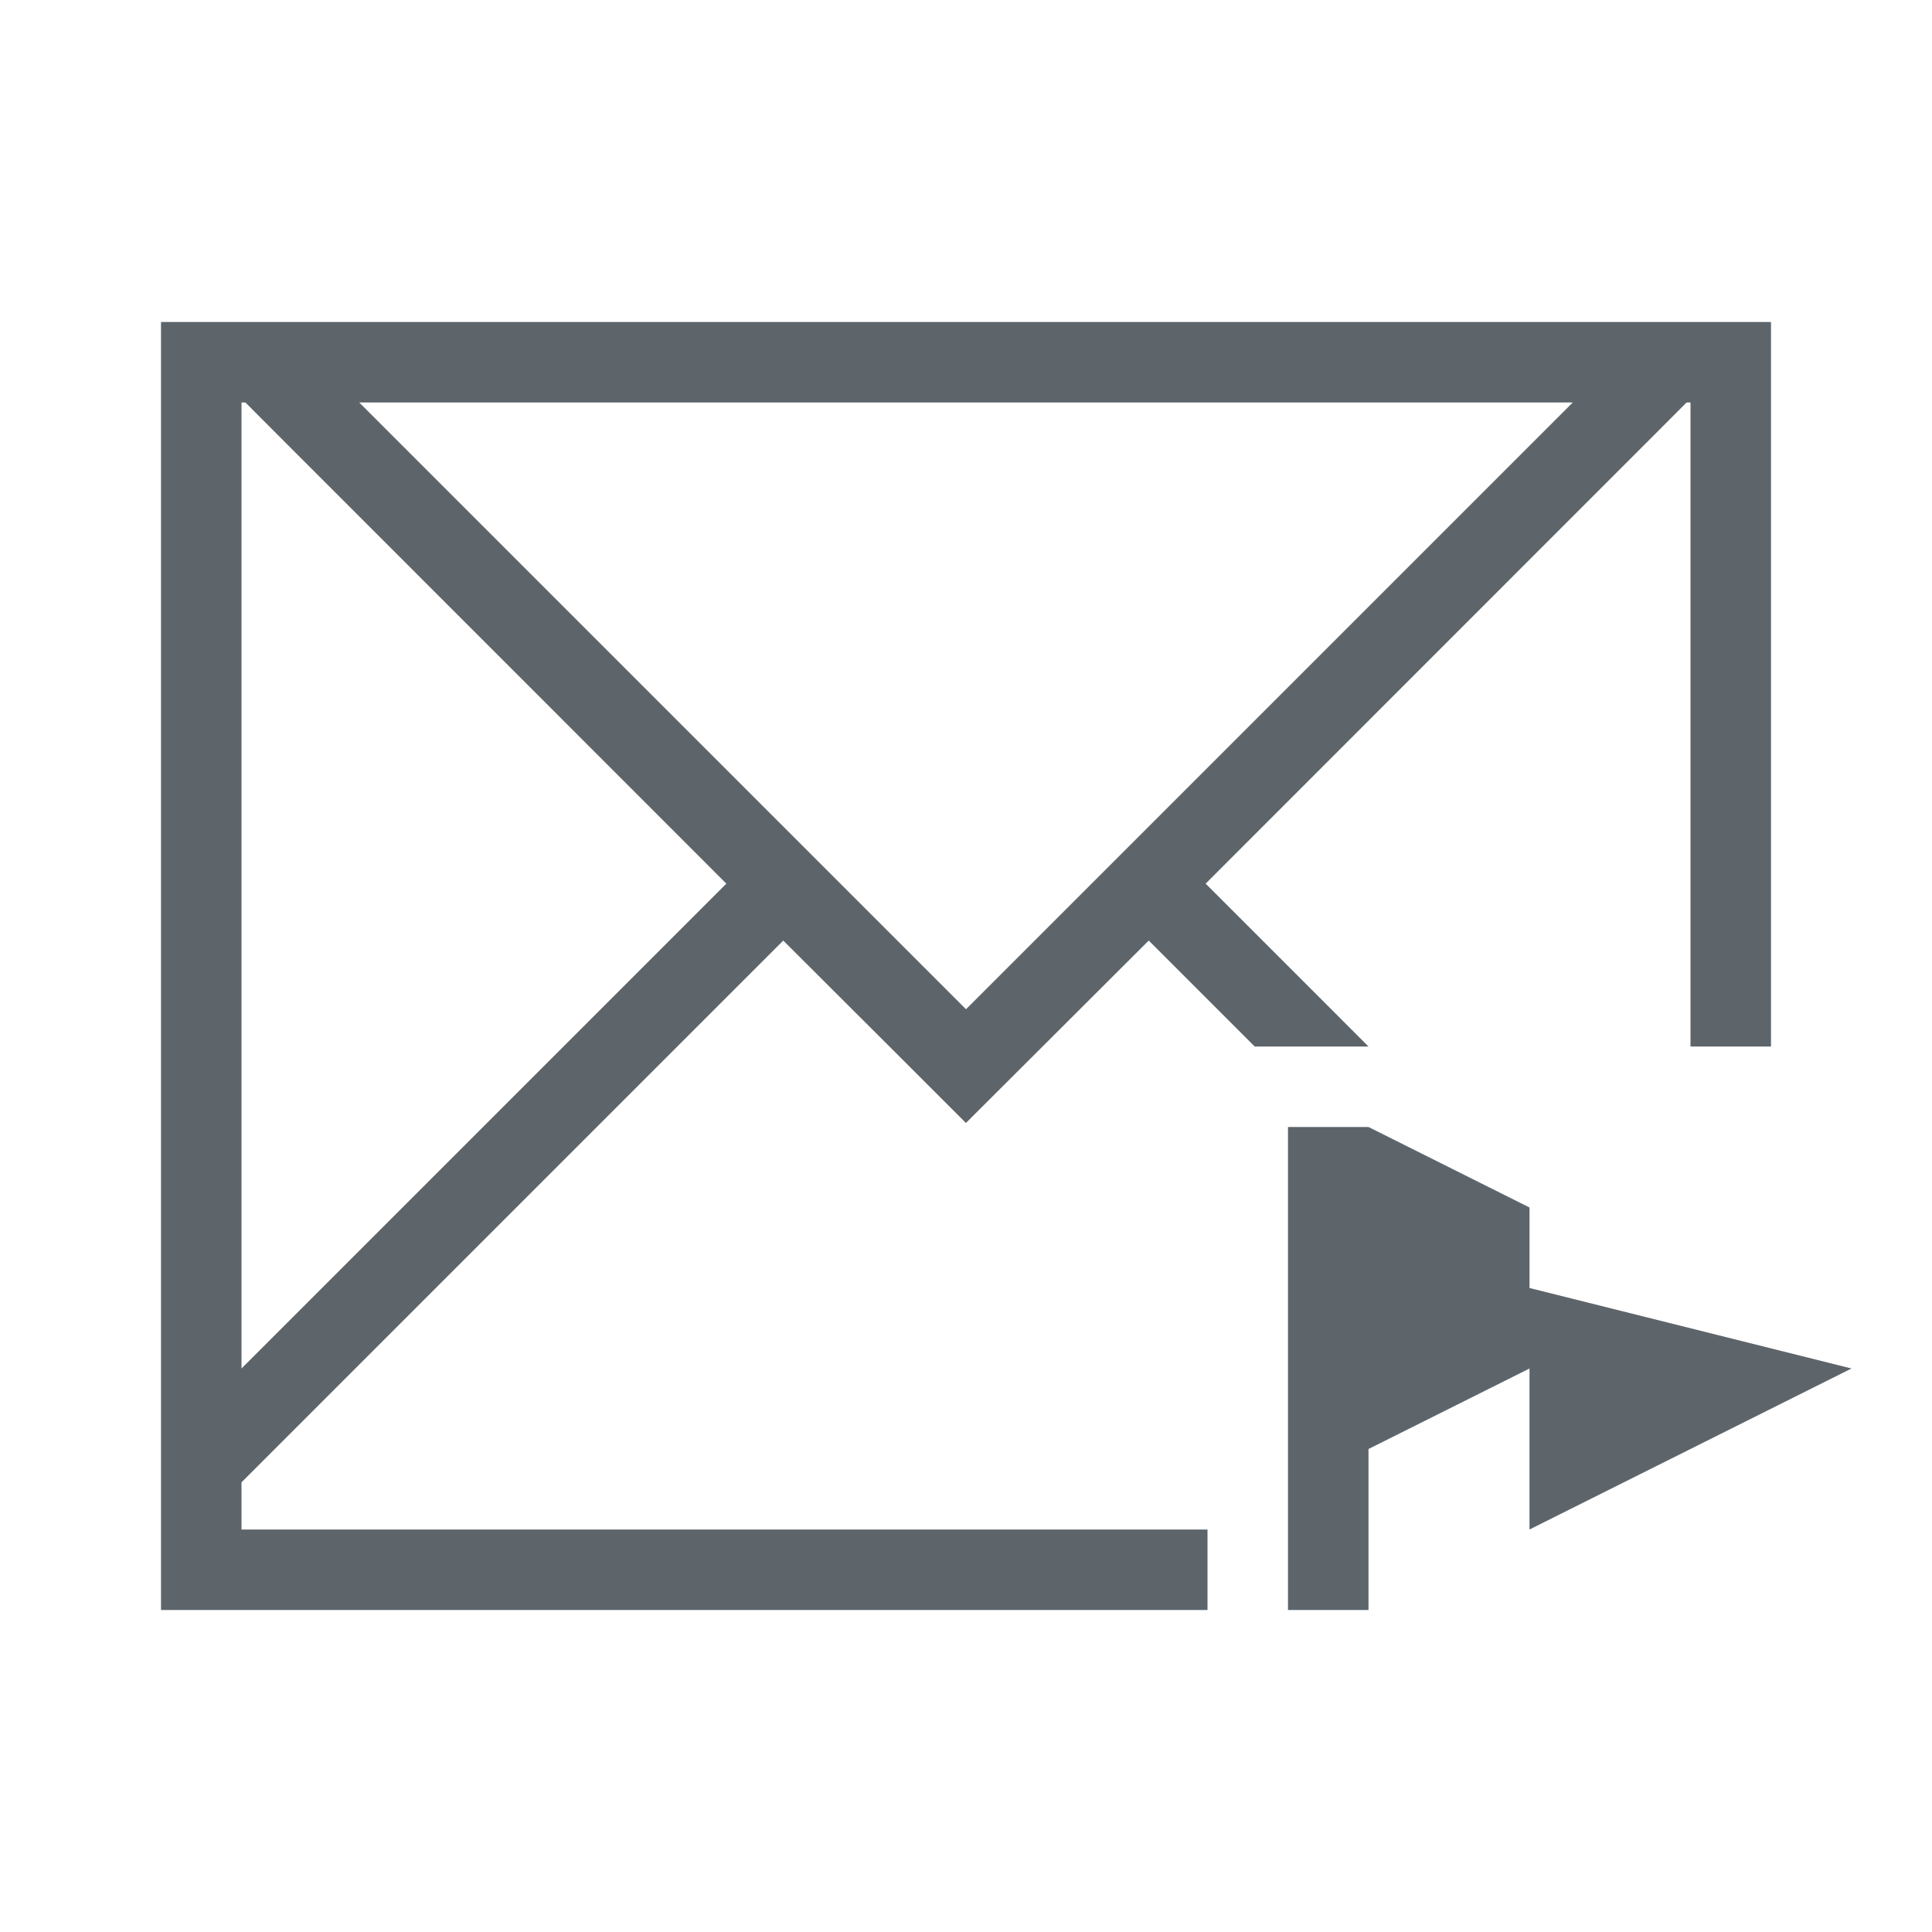 <svg xmlns="http://www.w3.org/2000/svg" viewBox="0 0 24 24"><defs id="defs3051"><style id="current-color-scheme" type="text/css">.ColorScheme-Text{color:#5d656b}</style></defs><path style="fill:currentColor;fill-opacity:1;stroke:none" d="M 2 4 L 2 5 L 2 13 L 2 19 L 2 19.414 L 2 20 L 3 20 L 9 20 L 15 20 L 15 19 L 9 19 L 3 19 L 3 18.414 L 3.463 17.951 L 9.73 11.684 L 11.184 13.135 L 11.998 13.949 L 12 13.949 L 12.816 13.135 L 14.27 11.684 L 15.586 13 L 17 13 L 14.977 10.977 L 20.729 5.223 L 20.951 5 L 21 5 L 21 5.223 L 21 13 L 22 13 L 22 4 L 21.951 4 L 21 4 L 20.537 4 L 3.463 4 L 3 4 L 2 4 z M 3 5 L 3.049 5 L 3.271 5.223 L 9.023 10.977 L 3 17 L 3 13 L 3 5.223 L 3 5 z M 4.463 5 L 19.537 5 L 12 12.537 L 4.463 5 z M 16 14 L 16 20 L 17 20 L 17 18 L 19 17 L 19 19 L 23 17 L 19 16 L 19 15 L 17 14 L 16 14 z" class="ColorScheme-Text"/></svg>
